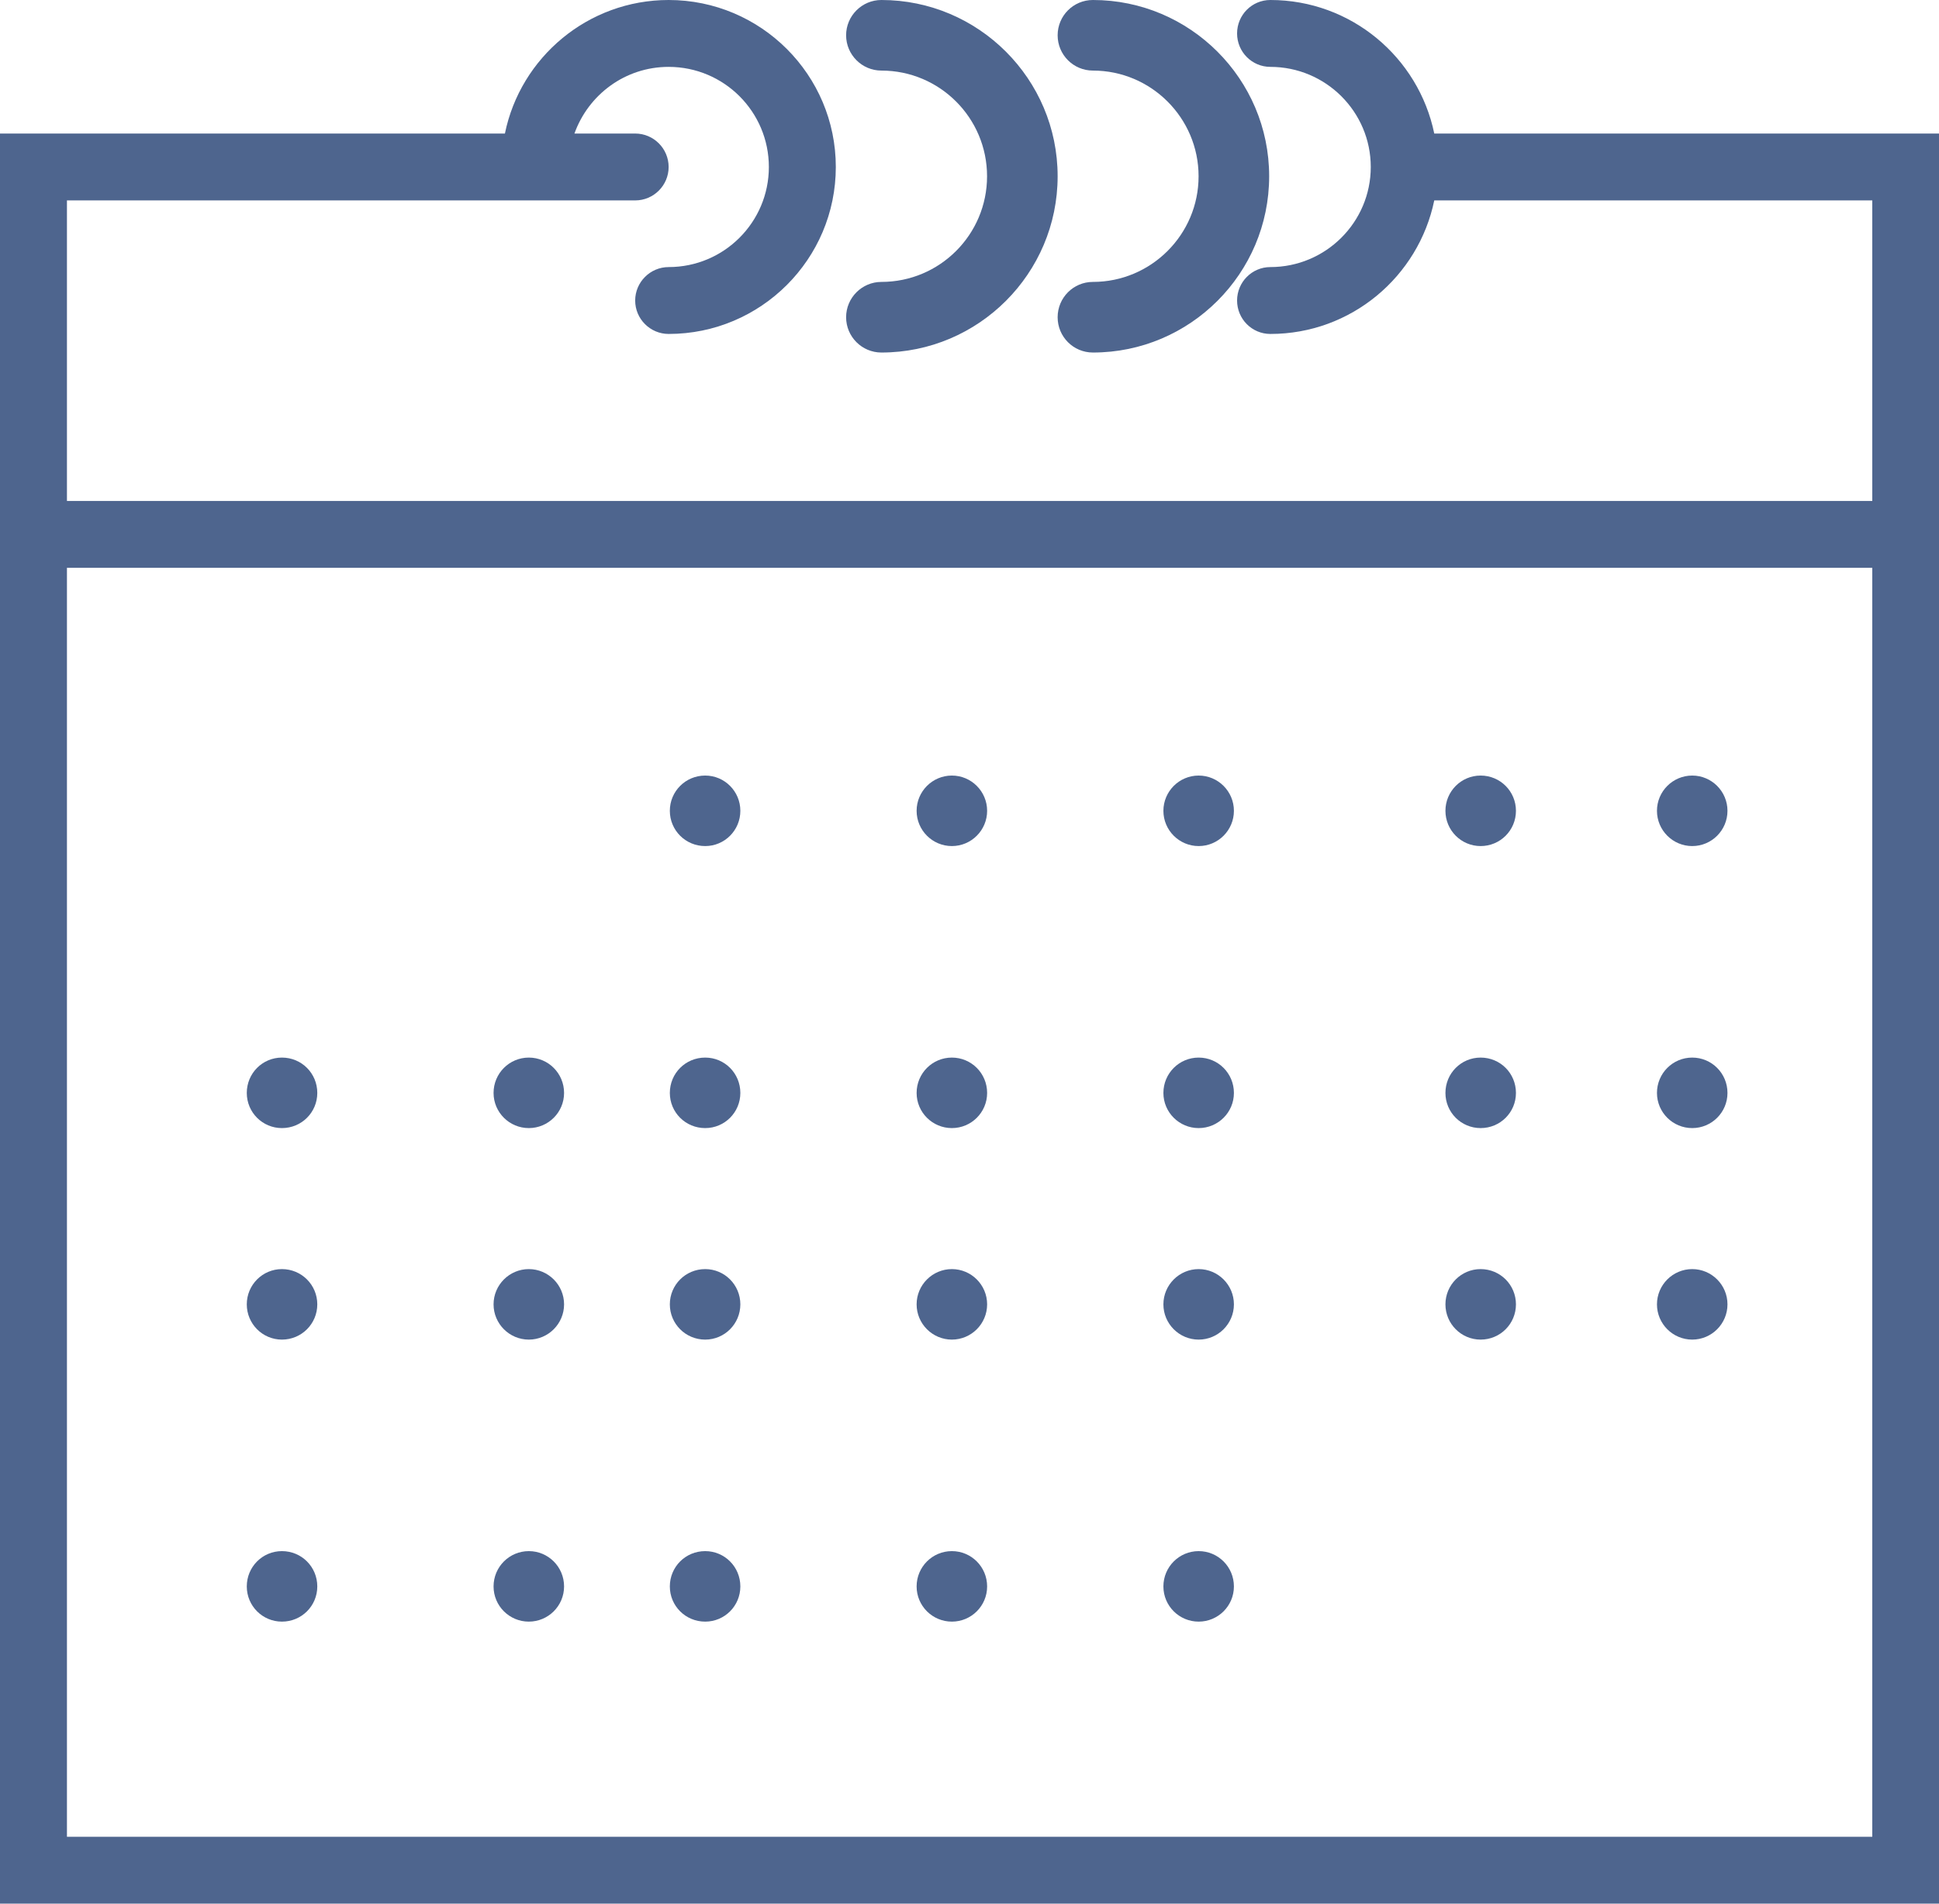 <svg width="55" height="54" viewBox="0 0 55 54" fill="none" xmlns="http://www.w3.org/2000/svg">
<path fill-rule="evenodd" clip-rule="evenodd" d="M1.899 52.103H53.107V16.107H1.899V52.103ZM40.683 3.788C40.238 1.628 38.326 0 36.034 0C35.511 0 35.09 0.425 35.09 0.949C35.09 1.471 35.511 1.897 36.034 1.897C37.604 1.897 38.882 3.169 38.882 4.737C38.882 6.304 37.604 7.576 36.034 7.576C35.511 7.576 35.09 8.003 35.09 8.525C35.09 9.048 35.511 9.473 36.034 9.473C38.326 9.473 40.238 7.845 40.683 5.685H53.107V14.21H1.899V5.685H18.017C18.541 5.685 18.966 5.259 18.966 4.737C18.966 4.214 18.541 3.788 18.017 3.788H16.294C16.688 2.688 17.73 1.897 18.966 1.897C20.536 1.897 21.809 3.169 21.809 4.737C21.809 6.304 20.536 7.576 18.966 7.576C18.444 7.576 18.017 8.003 18.017 8.525C18.017 9.048 18.444 9.473 18.966 9.473C21.582 9.473 23.708 7.35 23.708 4.737C23.708 2.123 21.582 0 18.966 0C16.678 0 14.762 1.628 14.322 3.788H0V54H55V3.788H40.683Z" fill="#4E658E"/>
<path fill-rule="evenodd" clip-rule="evenodd" d="M25.001 2.002C26.656 2.002 27.998 3.345 27.998 5C27.998 6.655 26.656 7.997 25.001 7.997C24.449 7.997 24 8.447 24 8.999C24 9.551 24.449 10 25.001 10C27.754 10 30 7.759 30 5C30 2.241 27.754 0 25.001 0C24.449 0 24 0.449 24 1.001C24 1.552 24.449 2.002 25.001 2.002Z" fill="#4E658E"/>
<path fill-rule="evenodd" clip-rule="evenodd" d="M31.001 2.002C32.651 2.002 33.998 3.345 33.998 5C33.998 6.655 32.651 7.997 31.001 7.997C30.445 7.997 30 8.447 30 8.999C30 9.551 30.445 10 31.001 10C33.754 10 36 7.759 36 5C36 2.241 33.754 0 31.001 0C30.445 0 30 0.449 30 1.001C30 1.552 30.445 2.002 31.001 2.002Z" fill="#4E658E"/>
<path fill-rule="evenodd" clip-rule="evenodd" d="M21 23C21 23.552 20.555 24 20.003 24C19.445 24 19 23.552 19 23C19 22.449 19.445 22 20.003 22C20.555 22 21 22.449 21 23Z" fill="#4E658E"/>
<path fill-rule="evenodd" clip-rule="evenodd" d="M28 23C28 23.552 27.552 24 27 24C26.449 24 26 23.552 26 23C26 22.449 26.449 22 27 22C27.552 22 28 22.449 28 23Z" fill="#4E658E"/>
<path fill-rule="evenodd" clip-rule="evenodd" d="M35 23C35 23.552 34.552 24 34 24C33.449 24 33 23.552 33 23C33 22.449 33.449 22 34 22C34.552 22 35 22.449 35 23Z" fill="#4E658E"/>
<path fill-rule="evenodd" clip-rule="evenodd" d="M43 23C43 23.552 42.556 24 41.998 24C41.446 24 41 23.552 41 23C41 22.449 41.446 22 41.998 22C42.556 22 43 22.449 43 23Z" fill="#4E658E"/>
<path fill-rule="evenodd" clip-rule="evenodd" d="M49 23C49 23.552 48.552 24 48 24C47.449 24 47 23.552 47 23C47 22.449 47.449 22 48 22C48.552 22 49 22.449 49 23Z" fill="#4E658E"/>
<path fill-rule="evenodd" clip-rule="evenodd" d="M9 31.003C9 31.554 8.555 32 7.997 32C7.445 32 7 31.554 7 31.003C7 30.446 7.445 30 7.997 30C8.555 30 9 30.446 9 31.003Z" fill="#4E658E"/>
<path fill-rule="evenodd" clip-rule="evenodd" d="M16 31.003C16 31.554 15.551 32 15 32C14.449 32 14 31.554 14 31.003C14 30.446 14.449 30 15 30C15.551 30 16 30.446 16 31.003Z" fill="#4E658E"/>
<path fill-rule="evenodd" clip-rule="evenodd" d="M21 31.003C21 31.554 20.555 32 20.003 32C19.445 32 19 31.554 19 31.003C19 30.446 19.445 30 20.003 30C20.555 30 21 30.446 21 31.003Z" fill="#4E658E"/>
<path fill-rule="evenodd" clip-rule="evenodd" d="M28 31.003C28 31.554 27.552 32 27 32C26.449 32 26 31.554 26 31.003C26 30.446 26.449 30 27 30C27.552 30 28 30.446 28 31.003Z" fill="#4E658E"/>
<path fill-rule="evenodd" clip-rule="evenodd" d="M35 31.003C35 31.554 34.552 32 34 32C33.449 32 33 31.554 33 31.003C33 30.446 33.449 30 34 30C34.552 30 35 30.446 35 31.003Z" fill="#4E658E"/>
<path fill-rule="evenodd" clip-rule="evenodd" d="M43 31.003C43 31.554 42.556 32 41.998 32C41.446 32 41 31.554 41 31.003C41 30.446 41.446 30 41.998 30C42.556 30 43 30.446 43 31.003Z" fill="#4E658E"/>
<path fill-rule="evenodd" clip-rule="evenodd" d="M49 31.003C49 31.554 48.552 32 48 32C47.449 32 47 31.554 47 31.003C47 30.446 47.449 30 48 30C48.552 30 49 30.446 49 31.003Z" fill="#4E658E"/>
<path fill-rule="evenodd" clip-rule="evenodd" d="M9 37C9 37.551 8.555 38 7.997 38C7.445 38 7 37.551 7 37C7 36.449 7.445 36 7.997 36C8.555 36 9 36.449 9 37Z" fill="#4E658E"/>
<path fill-rule="evenodd" clip-rule="evenodd" d="M16 37C16 37.551 15.551 38 15 38C14.449 38 14 37.551 14 37C14 36.449 14.449 36 15 36C15.551 36 16 36.449 16 37Z" fill="#4E658E"/>
<path fill-rule="evenodd" clip-rule="evenodd" d="M21 37C21 37.551 20.555 38 20.003 38C19.445 38 19 37.551 19 37C19 36.449 19.445 36 20.003 36C20.555 36 21 36.449 21 37Z" fill="#4E658E"/>
<path fill-rule="evenodd" clip-rule="evenodd" d="M28 37C28 37.551 27.552 38 27 38C26.449 38 26 37.551 26 37C26 36.449 26.449 36 27 36C27.552 36 28 36.449 28 37Z" fill="#4E658E"/>
<path fill-rule="evenodd" clip-rule="evenodd" d="M35 37C35 37.551 34.552 38 34 38C33.449 38 33 37.551 33 37C33 36.449 33.449 36 34 36C34.552 36 35 36.449 35 37Z" fill="#4E658E"/>
<path fill-rule="evenodd" clip-rule="evenodd" d="M43 37C43 37.551 42.556 38 41.998 38C41.446 38 41 37.551 41 37C41 36.449 41.446 36 41.998 36C42.556 36 43 36.449 43 37Z" fill="#4E658E"/>
<path fill-rule="evenodd" clip-rule="evenodd" d="M49 37C49 37.551 48.552 38 48 38C47.449 38 47 37.551 47 37C47 36.449 47.449 36 48 36C48.552 36 49 36.449 49 37Z" fill="#4E658E"/>
<path fill-rule="evenodd" clip-rule="evenodd" d="M9 45.002C9 45.554 8.555 46 7.997 46C7.445 46 7 45.554 7 45.002C7 44.446 7.445 44 7.997 44C8.555 44 9 44.446 9 45.002Z" fill="#4E658E"/>
<path fill-rule="evenodd" clip-rule="evenodd" d="M16 45.002C16 45.554 15.551 46 15 46C14.449 46 14 45.554 14 45.002C14 44.446 14.449 44 15 44C15.551 44 16 44.446 16 45.002Z" fill="#4E658E"/>
<path fill-rule="evenodd" clip-rule="evenodd" d="M21 45.002C21 45.554 20.555 46 20.003 46C19.445 46 19 45.554 19 45.002C19 44.446 19.445 44 20.003 44C20.555 44 21 44.446 21 45.002Z" fill="#4E658E"/>
<path fill-rule="evenodd" clip-rule="evenodd" d="M28 45.002C28 45.554 27.552 46 27 46C26.449 46 26 45.554 26 45.002C26 44.446 26.449 44 27 44C27.552 44 28 44.446 28 45.002Z" fill="#4E658E"/>
<path fill-rule="evenodd" clip-rule="evenodd" d="M35 45.002C35 45.554 34.552 46 34 46C33.449 46 33 45.554 33 45.002C33 44.446 33.449 44 34 44C34.552 44 35 44.446 35 45.002Z" fill="#4E658E"/>
</svg>
